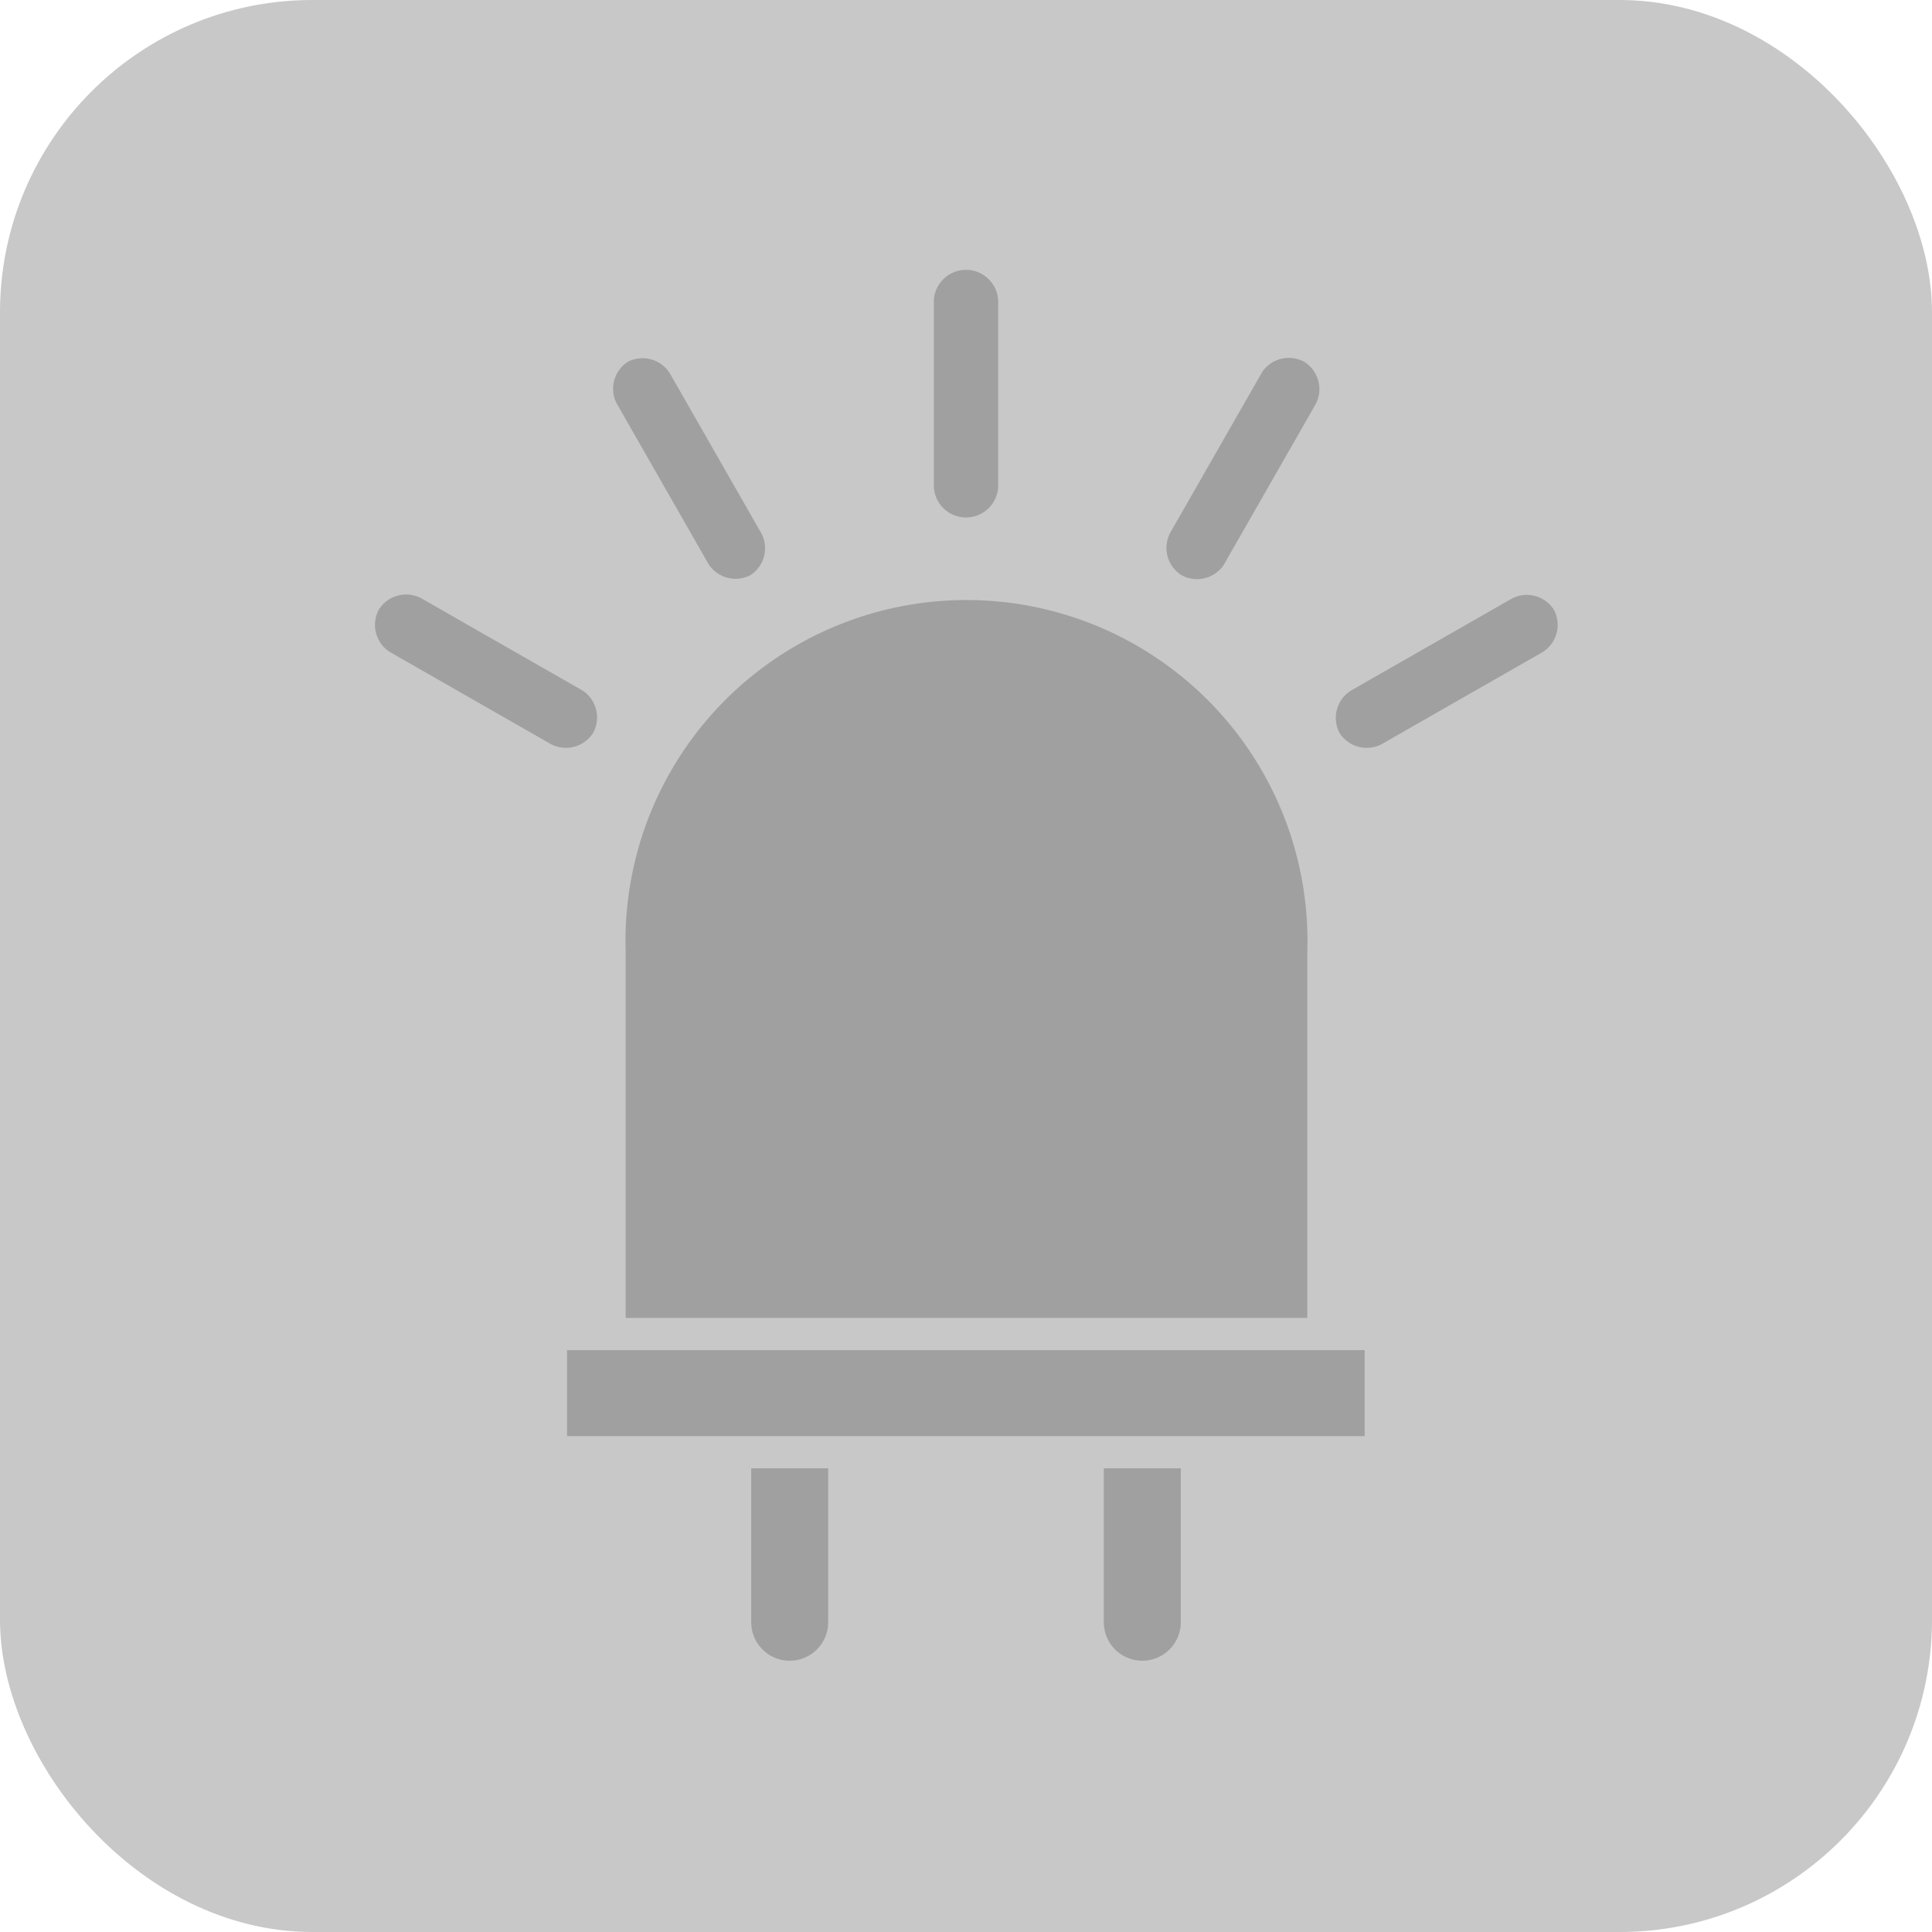 <svg id="레이어_1" data-name="레이어 1" xmlns="http://www.w3.org/2000/svg" width="60" height="60" viewBox="0 0 60 60"><defs><style>.cls-1{fill:#c8c8c8;stroke:#c8c8c8;stroke-miterlimit:10;stroke-width:1.4px;}.cls-2{fill:#a0a0a0;}</style></defs><title>led</title><rect class="cls-1" x="0.7" y="0.7" width="58.6" height="58.6" rx="9" ry="9"/><rect class="cls-2" x="17.61" y="41.93" width="24.77" height="2.67"/><path class="cls-2" d="M30,16.07h0a1,1,0,0,1-1-1V9.38a1,1,0,0,1,1-1h0a1,1,0,0,1,1,1v5.73A1,1,0,0,1,30,16.07Z" transform="translate(0 0)"/><path class="cls-2" d="M23.31,17.86h0A1,1,0,0,1,22,17.51l-2.86-5a1,1,0,0,1,.35-1.27h0a1,1,0,0,1,1.31.35l2.86,5A1,1,0,0,1,23.31,17.86Z" transform="translate(0 0)"/><path class="cls-2" d="M18.42,22.76h0a1,1,0,0,1-1.31.35l-5-2.86a1,1,0,0,1-.35-1.31h0a1,1,0,0,1,1.34-.35l5,2.86A1,1,0,0,1,18.42,22.76Z" transform="translate(0 0)"/><path class="cls-2" d="M41.6,22.76h0a1,1,0,0,1,.35-1.31l5-2.86a1,1,0,0,1,1.31.35h0a1,1,0,0,1-.35,1.31l-5,2.86A1,1,0,0,1,41.6,22.76Z" transform="translate(0 0)"/><path class="cls-2" d="M36.69,17.86h0a1,1,0,0,1-.35-1.31l2.86-5a1,1,0,0,1,1.31-.31h0a1,1,0,0,1,.35,1.31l-2.86,5A1,1,0,0,1,36.69,17.86Z" transform="translate(0 0)"/><path class="cls-2" d="M23.33,45.6v4.78a1.19,1.19,0,0,0,2.39,0V45.6H23.33Z" transform="translate(0 0)"/><path class="cls-2" d="M34.28,45.6v4.78a1.19,1.19,0,0,0,2.39,0V45.6H34.28Z" transform="translate(0 0)"/><path class="cls-2" d="M40.6,40.93V29.55a10.59,10.59,0,1,0-21.17,0V40.93H40.6Z" transform="translate(0 0)"/></svg>
